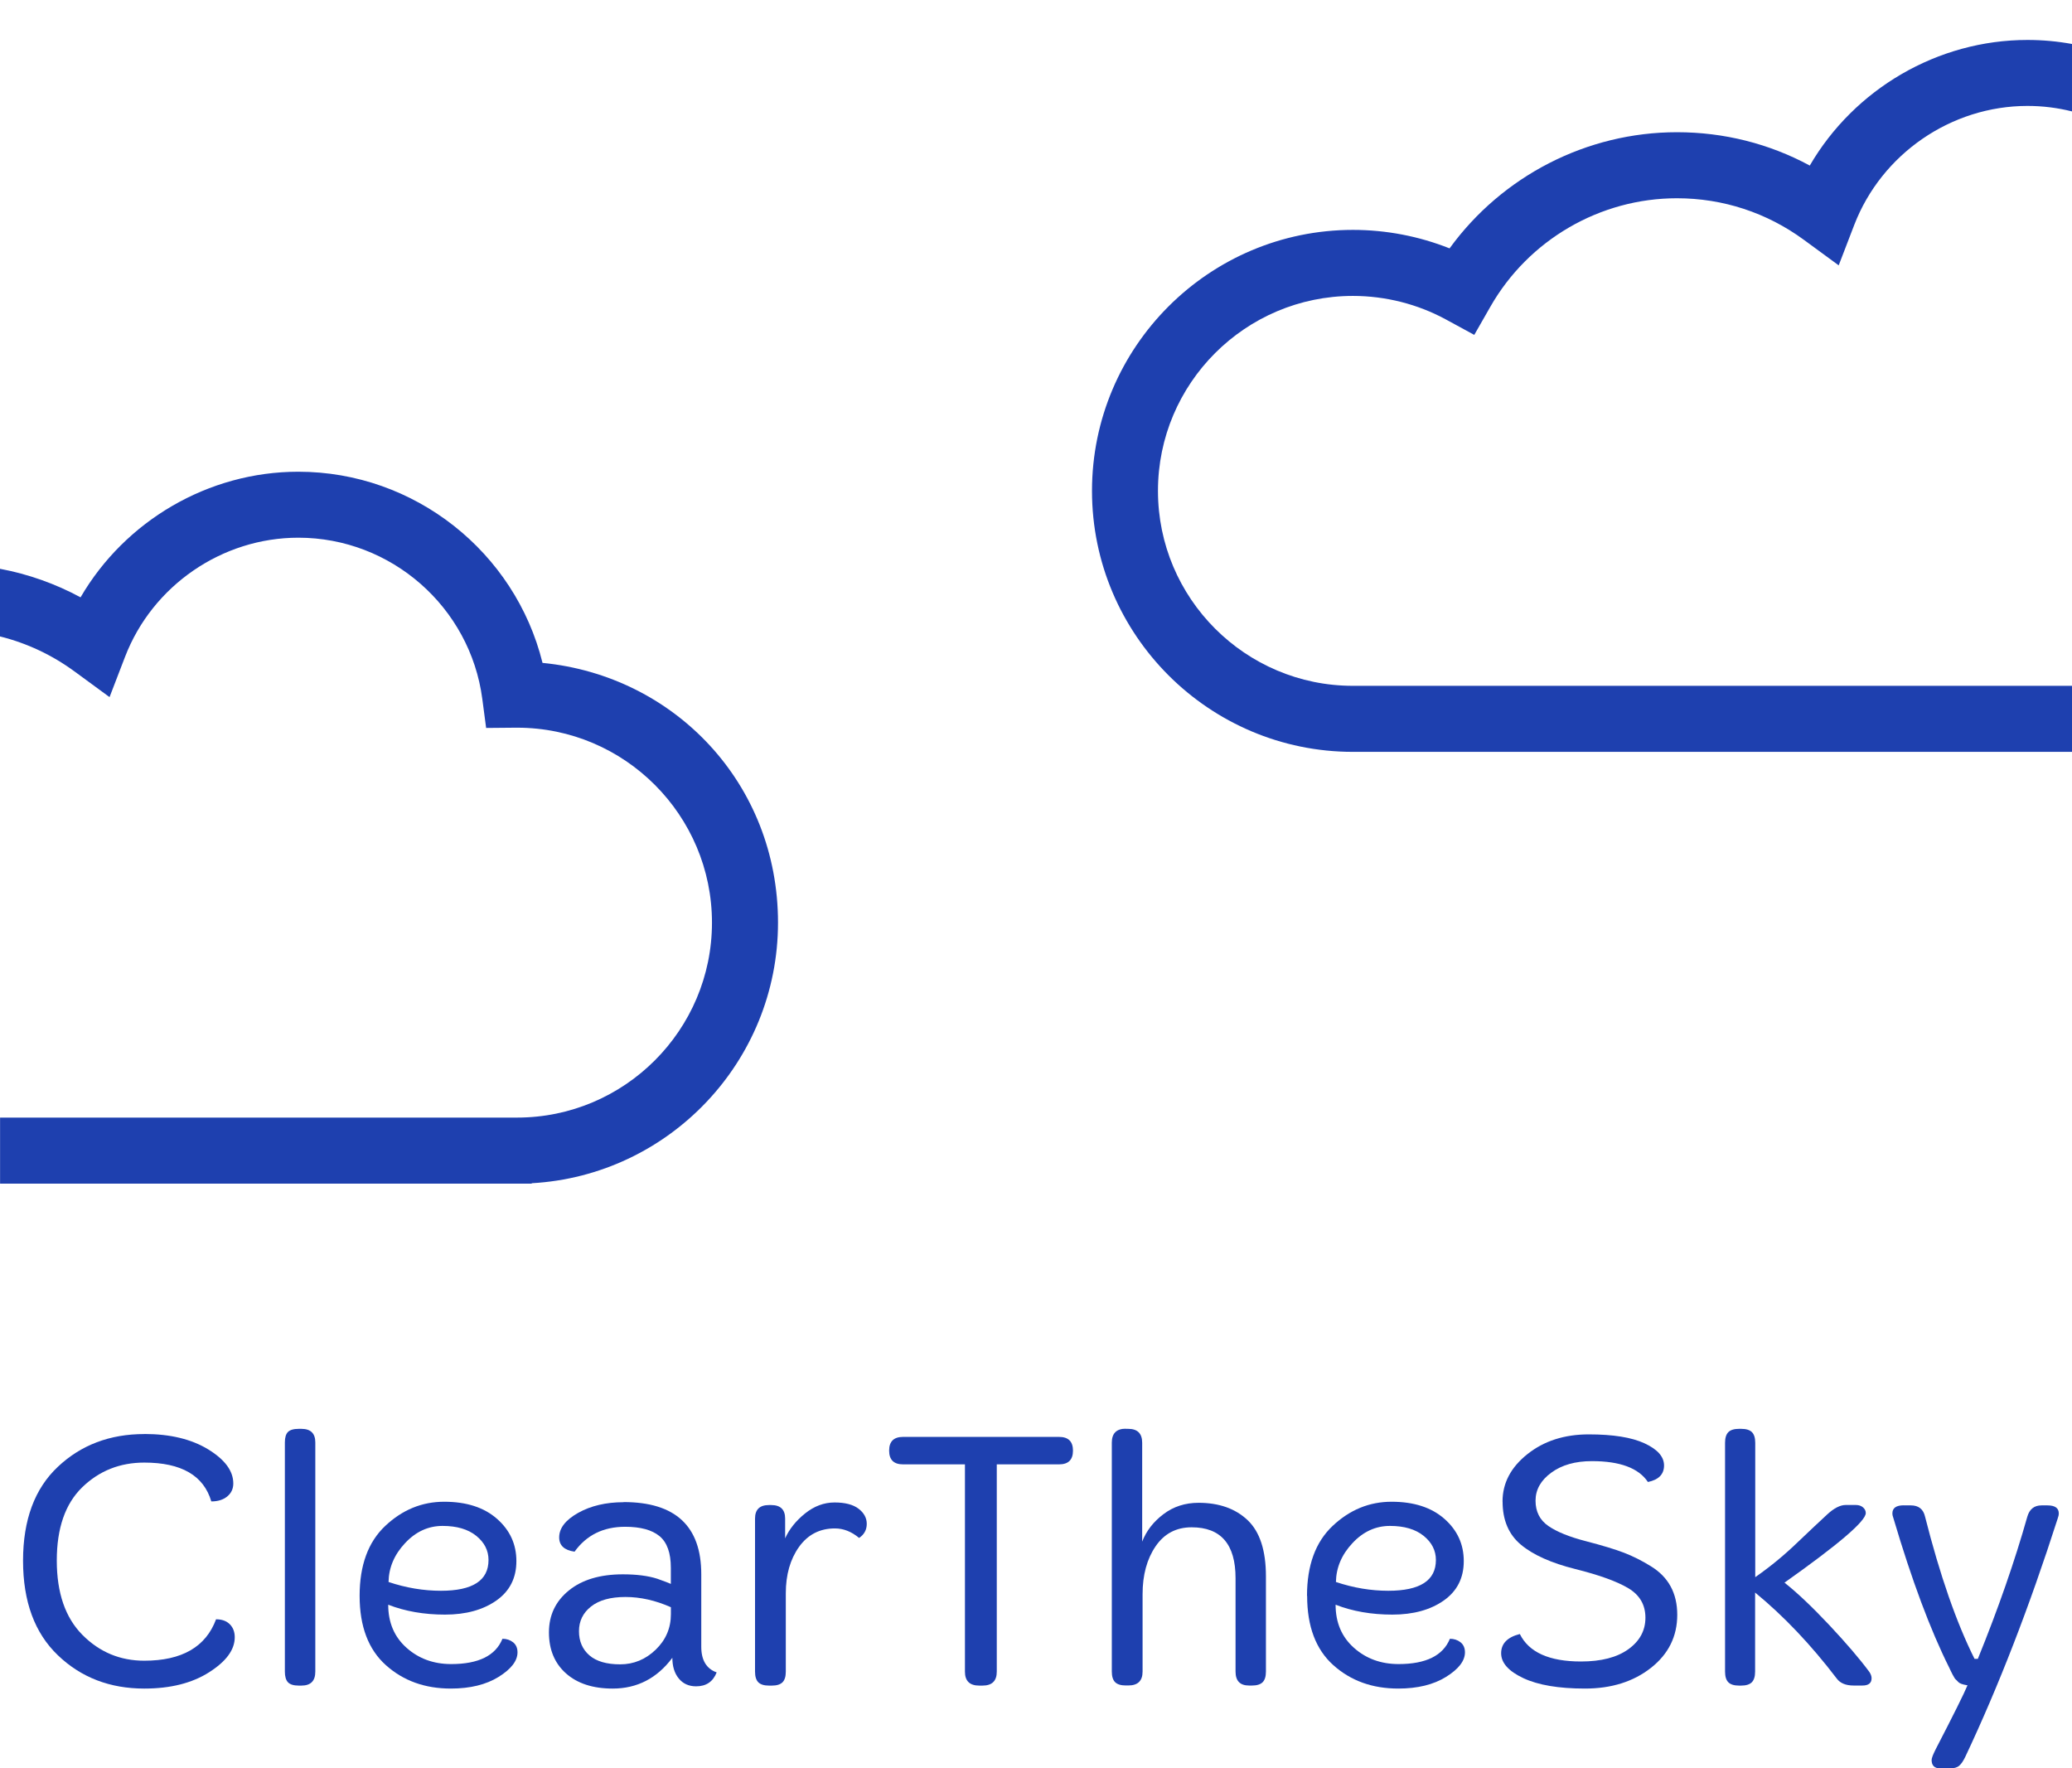 ﻿<?xml version="1.0" encoding="UTF-8"?>
<svg id="Layer_1" data-name="Layer 1" xmlns="http://www.w3.org/2000/svg" viewBox="0 0 313.78 267.77">
    <defs>
        <style>
            .cls-1 {
            fill: none;
            }

            .cls-2 {
            fill: #1e40af;
            }
        </style>
    </defs>
    <rect class="cls-1" x="0" width="313.78" height="201.06"/>
    <g>
        <path class="cls-2" d="M21.85,217.14c3.92,0,7.14.78,9.68,2.33,2.53,1.55,3.8,3.27,3.8,5.16,0,.81-.31,1.47-.92,1.97-.61.5-1.41.75-2.41.75-1.15-3.92-4.53-5.88-10.15-5.88-3.7,0-6.83,1.25-9.4,3.74-2.57,2.5-3.85,6.19-3.85,11.09s1.29,8.65,3.88,11.26c2.59,2.61,5.71,3.91,9.37,3.91,5.69,0,9.32-2.09,10.87-6.27.89,0,1.58.25,2.08.75.5.5.75,1.16.75,1.97,0,1.89-1.29,3.65-3.88,5.3-2.59,1.65-5.86,2.47-9.82,2.47-5.21,0-9.58-1.68-13.09-5.05-3.51-3.36-5.27-8.13-5.27-14.31s1.76-10.92,5.27-14.22c3.51-3.31,7.88-4.96,13.09-4.96Z"/>
        <path class="cls-2" d="M45.25,216.36h.39c1.4,0,2.11.68,2.11,2.05v34.72c0,1.41-.7,2.11-2.11,2.11h-.39c-.78,0-1.32-.17-1.64-.5-.31-.33-.47-.87-.47-1.61v-34.72c0-.74.16-1.27.47-1.58.31-.31.86-.47,1.64-.47Z"/>
        <path class="cls-2" d="M54.46,241.65c0-4.62,1.29-8.15,3.88-10.59,2.59-2.44,5.56-3.66,8.93-3.66s6.03.86,7.99,2.58c1.96,1.72,2.94,3.85,2.94,6.41s-1.01,4.54-3.02,5.96c-2.02,1.42-4.61,2.14-7.79,2.14s-6.04-.5-8.6-1.5c0,2.7.92,4.87,2.77,6.52,1.85,1.65,4.1,2.47,6.77,2.47,4.14,0,6.73-1.28,7.76-3.83.63,0,1.16.18,1.61.53.44.35.67.86.67,1.52,0,1.29-.95,2.53-2.86,3.72-1.9,1.18-4.32,1.77-7.24,1.77-3.92,0-7.2-1.18-9.84-3.55-2.64-2.37-3.97-5.86-3.97-10.48ZM72.12,232.56c-1.24-1-2.94-1.5-5.1-1.5s-4.06.87-5.68,2.61c-1.63,1.74-2.46,3.7-2.5,5.88,2.66.89,5.3,1.33,7.93,1.33,4.81,0,7.21-1.55,7.21-4.66,0-1.44-.62-2.66-1.86-3.66Z"/>
        <path class="cls-2" d="M94.44,227.45c7.84,0,11.76,3.64,11.76,10.93v10.98c0,2.03.78,3.33,2.33,3.88-.55,1.41-1.59,2.11-3.11,2.11-1.11,0-1.99-.4-2.63-1.19-.65-.79-.97-1.84-.97-3.13-2.33,3.11-5.34,4.66-9.04,4.66-2.99,0-5.35-.77-7.07-2.3-1.72-1.53-2.58-3.6-2.58-6.21s1.01-4.72,3.02-6.35c2.01-1.63,4.74-2.44,8.18-2.44,2.07,0,3.81.22,5.21.67,1.15.41,1.83.67,2.05.78v-2.44c0-2.25-.57-3.85-1.72-4.8-1.15-.94-2.88-1.41-5.21-1.41-3.29,0-5.84,1.26-7.65,3.77-1.55-.22-2.33-.94-2.33-2.16,0-1.4.96-2.64,2.88-3.72,1.92-1.07,4.21-1.61,6.88-1.61ZM101.6,243.37c-2.33-1.03-4.62-1.55-6.88-1.55s-3.99.48-5.21,1.44c-1.22.96-1.83,2.21-1.83,3.74s.53,2.75,1.58,3.66c1.05.91,2.61,1.36,4.66,1.36s3.84-.74,5.38-2.22c1.53-1.48,2.3-3.27,2.3-5.38v-1.05Z"/>
        <path class="cls-2" d="M116.46,227.9h.33c1.4,0,2.11.68,2.11,2.05v2.99c.63-1.4,1.64-2.66,3.02-3.77,1.39-1.11,2.87-1.66,4.46-1.66s2.8.31,3.63.94c.83.63,1.25,1.4,1.25,2.3s-.39,1.62-1.16,2.13c-1.15-.96-2.37-1.44-3.66-1.44-2.29,0-4.1.93-5.44,2.8-1.33,1.87-2,4.21-2,7.02v11.87c0,.74-.17,1.28-.5,1.61s-.87.5-1.61.5h-.44c-.74,0-1.28-.17-1.61-.5-.33-.33-.5-.87-.5-1.61v-23.18c0-1.37.7-2.05,2.11-2.05Z"/>
        <path class="cls-2" d="M136.76,217.58h23.62c1.4,0,2.11.69,2.11,2.08s-.7,2.08-2.11,2.08h-9.43v31.39c0,1.41-.72,2.11-2.16,2.11h-.5c-1.44,0-2.16-.7-2.16-2.11v-31.39h-9.37c-1.41,0-2.11-.69-2.11-2.08s.7-2.08,2.11-2.08Z"/>
        <path class="cls-2" d="M170.47,216.36h.39c1.4,0,2.11.7,2.11,2.11v14.97c.63-1.63,1.7-3.01,3.22-4.16,1.52-1.15,3.29-1.72,5.32-1.72,3.11,0,5.58.88,7.43,2.63,1.85,1.76,2.77,4.59,2.77,8.51v14.42c0,.74-.17,1.28-.5,1.61-.33.33-.87.5-1.61.5h-.44c-1.37,0-2.05-.7-2.05-2.11v-14.14c0-5.14-2.22-7.71-6.65-7.71-2.33,0-4.15.96-5.46,2.88-1.31,1.92-1.97,4.34-1.97,7.26v11.7c0,1.41-.72,2.11-2.16,2.11h-.39c-.74,0-1.28-.17-1.61-.5-.33-.33-.5-.87-.5-1.61v-34.66c0-1.4.7-2.11,2.11-2.11Z"/>
        <path class="cls-2" d="M197.93,241.65c0-4.62,1.29-8.15,3.88-10.59,2.59-2.44,5.56-3.66,8.93-3.66s6.03.86,7.99,2.58c1.96,1.72,2.94,3.85,2.94,6.41s-1.01,4.54-3.02,5.96c-2.02,1.42-4.61,2.14-7.79,2.14s-6.04-.5-8.6-1.5c0,2.7.92,4.87,2.77,6.52,1.85,1.65,4.1,2.47,6.77,2.47,4.14,0,6.73-1.28,7.77-3.83.63,0,1.16.18,1.61.53.44.35.67.86.67,1.52,0,1.29-.95,2.53-2.86,3.72-1.9,1.18-4.32,1.77-7.24,1.77-3.92,0-7.2-1.18-9.84-3.55-2.64-2.37-3.96-5.86-3.96-10.48ZM215.59,232.56c-1.24-1-2.94-1.5-5.1-1.5s-4.06.87-5.68,2.61c-1.63,1.74-2.46,3.7-2.5,5.88,2.66.89,5.3,1.33,7.93,1.33,4.81,0,7.21-1.55,7.21-4.66,0-1.44-.62-2.66-1.86-3.66Z"/>
        <path class="cls-2" d="M227.54,227.37c0-2.79,1.26-5.19,3.77-7.18,2.51-2,5.61-2.99,9.29-2.99s6.5.45,8.46,1.36c1.96.91,2.94,2.02,2.94,3.35s-.81,2.16-2.44,2.5c-1.41-2.11-4.23-3.16-8.48-3.16-2.52,0-4.57.58-6.16,1.75-1.59,1.16-2.38,2.58-2.38,4.24s.65,2.94,1.94,3.83c1.29.89,3.19,1.66,5.68,2.3,2.5.65,4.42,1.23,5.77,1.75,1.35.52,2.71,1.2,4.08,2.05,2.66,1.63,3.99,4.08,3.99,7.35s-1.33,5.95-3.99,8.04c-2.66,2.09-5.99,3.13-9.98,3.13s-7.11-.53-9.34-1.58c-2.24-1.05-3.36-2.31-3.36-3.77s.94-2.43,2.83-2.91c1.37,2.77,4.46,4.16,9.26,4.16,3.07,0,5.46-.62,7.18-1.86,1.72-1.24,2.58-2.83,2.58-4.77s-.86-3.43-2.58-4.46c-1.72-1.03-4.4-2-8.04-2.91-3.64-.91-6.39-2.14-8.24-3.69-1.85-1.55-2.77-3.72-2.77-6.52Z"/>
        <path class="cls-2" d="M263.37,216.36h.33c.74,0,1.28.17,1.61.5.33.33.5.87.5,1.61v20.35c2.18-1.52,4.28-3.23,6.29-5.16,2.01-1.92,3.55-3.36,4.6-4.33s1.99-1.44,2.8-1.44h1.55c.44,0,.8.12,1.08.36.28.24.42.53.42.86,0,1.22-4.1,4.73-12.31,10.54,1.96,1.55,4.22,3.7,6.79,6.43,2.57,2.74,4.59,5.1,6.07,7.1.22.33.33.65.33.94,0,.74-.46,1.11-1.39,1.11h-1.33c-1.18,0-2.03-.35-2.55-1.05-3.92-5.14-8.04-9.48-12.37-13.03v11.98c0,.74-.17,1.28-.5,1.61-.33.33-.87.5-1.61.5h-.33c-.74,0-1.28-.17-1.61-.5-.33-.33-.5-.87-.5-1.61v-34.66c0-.74.17-1.28.5-1.61.33-.33.87-.5,1.61-.5Z"/>
        <path class="cls-2" d="M288.32,227.95h1.05c1.18,0,1.9.57,2.16,1.72,2.25,8.87,4.75,16.05,7.49,21.52h.5c3.11-7.65,5.6-14.83,7.49-21.52.33-1.15,1.05-1.72,2.16-1.72h.89c1.15,0,1.72.41,1.72,1.22,0,.22-.06.48-.17.78-4.29,13.38-8.95,25.4-13.98,36.05-.3.63-.6,1.08-.92,1.36-.31.28-.8.42-1.47.42h-1.39c-.89,0-1.33-.43-1.33-1.28,0-.26.2-.8.61-1.61,2.74-5.29,4.34-8.52,4.83-9.71h-.11c-.67-.11-1.09-.27-1.28-.47-.19-.2-.31-.33-.39-.39-.08-.06-.17-.18-.28-.39-.11-.2-.19-.33-.22-.39-.04-.06-.12-.22-.25-.5-.13-.28-.21-.45-.25-.53-2.85-5.69-5.66-13.22-8.43-22.57-.11-.3-.17-.55-.17-.78,0-.81.57-1.22,1.72-1.22Z"/>
    </g>
    <path class="cls-2" d="M82.16,100.38c-4.14-16.77-19.36-28.95-36.99-28.95-13.63,0-26.23,7.44-32.97,19.02-3.83-2.07-7.94-3.52-12.2-4.32v10.24c4.05,1.01,7.88,2.8,11.31,5.32l5.28,3.87,2.35-6.11c4.15-10.78,14.69-18.03,26.24-18.03,14.06,0,26.03,10.5,27.86,24.42l.58,4.39,4.43-.04h.28c16.26.01,29.49,13.25,29.49,29.52s-13.24,29.52-29.52,29.52c-.71,0-1.47,0-2.37,0h-5.41s-70.51,0-70.51,0v10h80.51v-.06c20.76-1.16,37.3-18.41,37.3-39.46s-15.66-37.38-35.64-39.33Z"/>
    <path class="cls-2" d="M313.78,103.85h-108.9c-16.28,0-29.52-13.24-29.52-29.52s13.24-29.52,29.52-29.52c4.92,0,9.79,1.23,14.08,3.56l4.3,2.34,2.43-4.25c5.78-10.14,16.61-16.44,28.26-16.44,6.97,0,13.61,2.18,19.22,6.29l5.28,3.87,2.35-6.11c4.15-10.78,14.69-18.03,26.24-18.03,2.32,0,4.58.29,6.74.83V6.66c-2.19-.4-4.45-.61-6.74-.61-13.63,0-26.23,7.44-32.97,19.02-6.15-3.32-13-5.05-20.11-5.05-13.68,0-26.49,6.64-34.44,17.59-4.63-1.84-9.61-2.8-14.63-2.8-21.79,0-39.52,17.73-39.52,39.52s17.73,39.52,39.52,39.52h108.9v-10Z"/>
</svg>